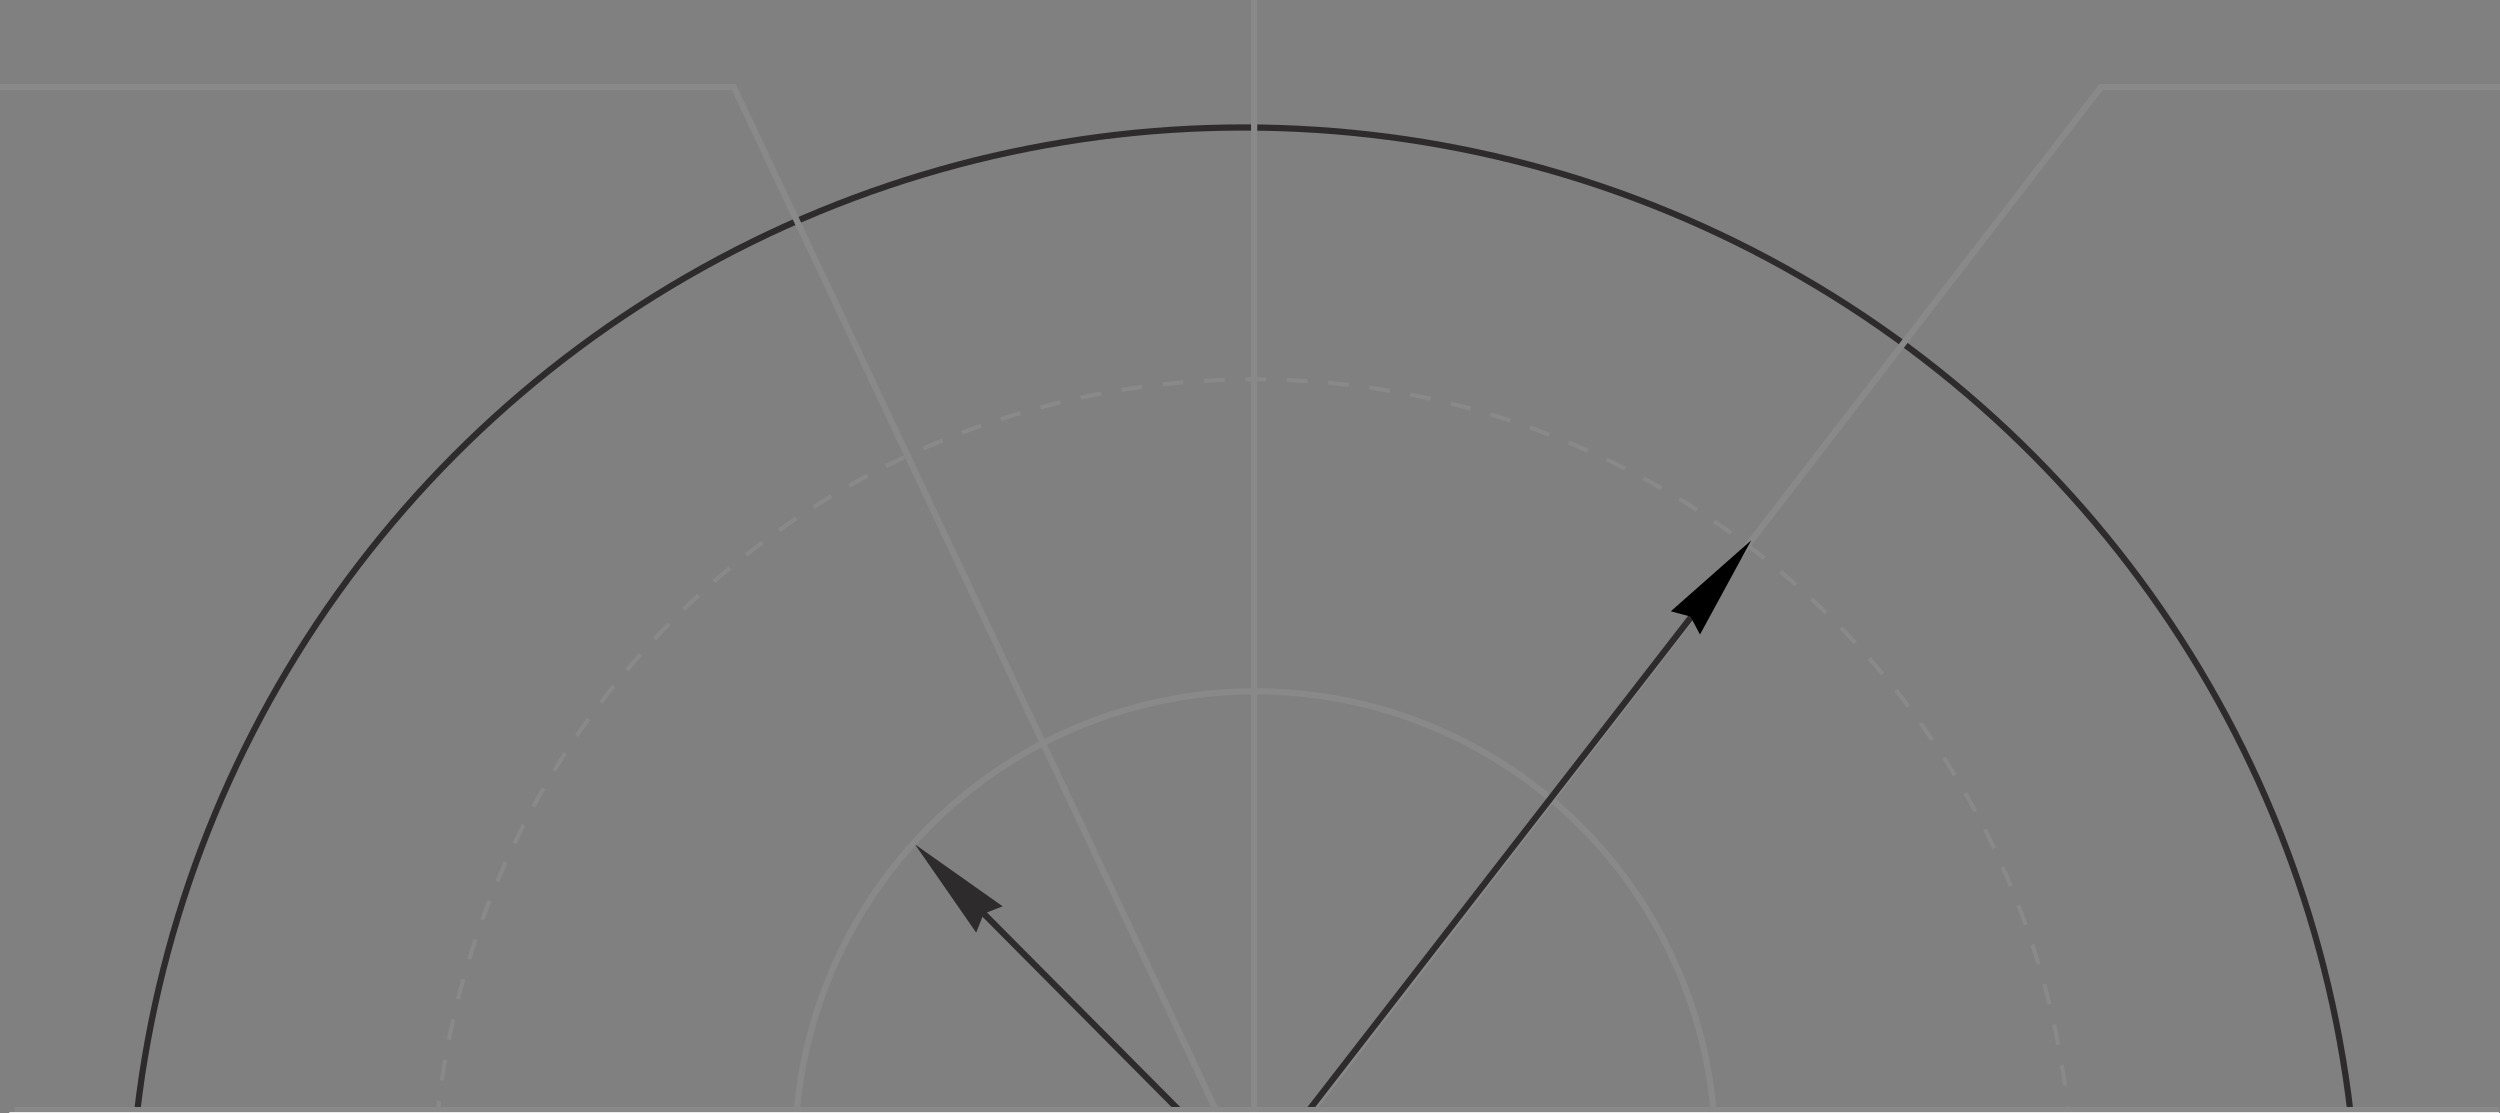 <svg width="1206" height="537" viewBox="0 0 1206 537" fill="none" xmlns="http://www.w3.org/2000/svg">
<rect x="0" y="0" width="1206" height="537" fill="#808080" stroke="none"/>
<g clip-path="url(#clip0_704_1505)">
<circle cx="600" cy="599" r="537.5" stroke="#2D2B2B" stroke-width="3"/>
<circle cx="604.5" cy="578.5" r="395.5" stroke="#898989" stroke-width="2" stroke-dasharray="10 10"/>
<path d="M596.5 563.5L449 415" stroke="#2D2B2B" stroke-width="3"/>
<circle cx="605.5" cy="555.5" r="222" stroke="#898989" stroke-width="3"/>
<path d="M0 42H354L608 581" stroke="#898989" stroke-width="3"/>
<path d="M1206 42H1013.5L598 581" stroke="#898989" stroke-width="3"/>
<path d="M611.48 561.288L837.229 270" stroke="#2D2B2B" stroke-width="3"/>
<path d="M7 535.5H1205.5" stroke="#898989" stroke-width="3"/>
<path d="M4.5 536.5H1205.5V761.5H4.5V536.5Z" fill="#FBFBFB"/>
<path d="M605 0V536" stroke="#898989" stroke-width="3"/>
<path d="M844.814 260.607L820.08 306.107L815.484 297.431L806 294.892L844.814 260.607Z" fill="black"/>
<path d="M441.391 407.337L483.692 437.213L474.539 440.765L470.911 449.888L441.391 407.337Z" fill="#2D2B2B"/>
</g>
<defs>
<clipPath id="clip0_704_1505">
<rect width="1206" height="537" fill="white"/>
</clipPath>
</defs>
</svg>
